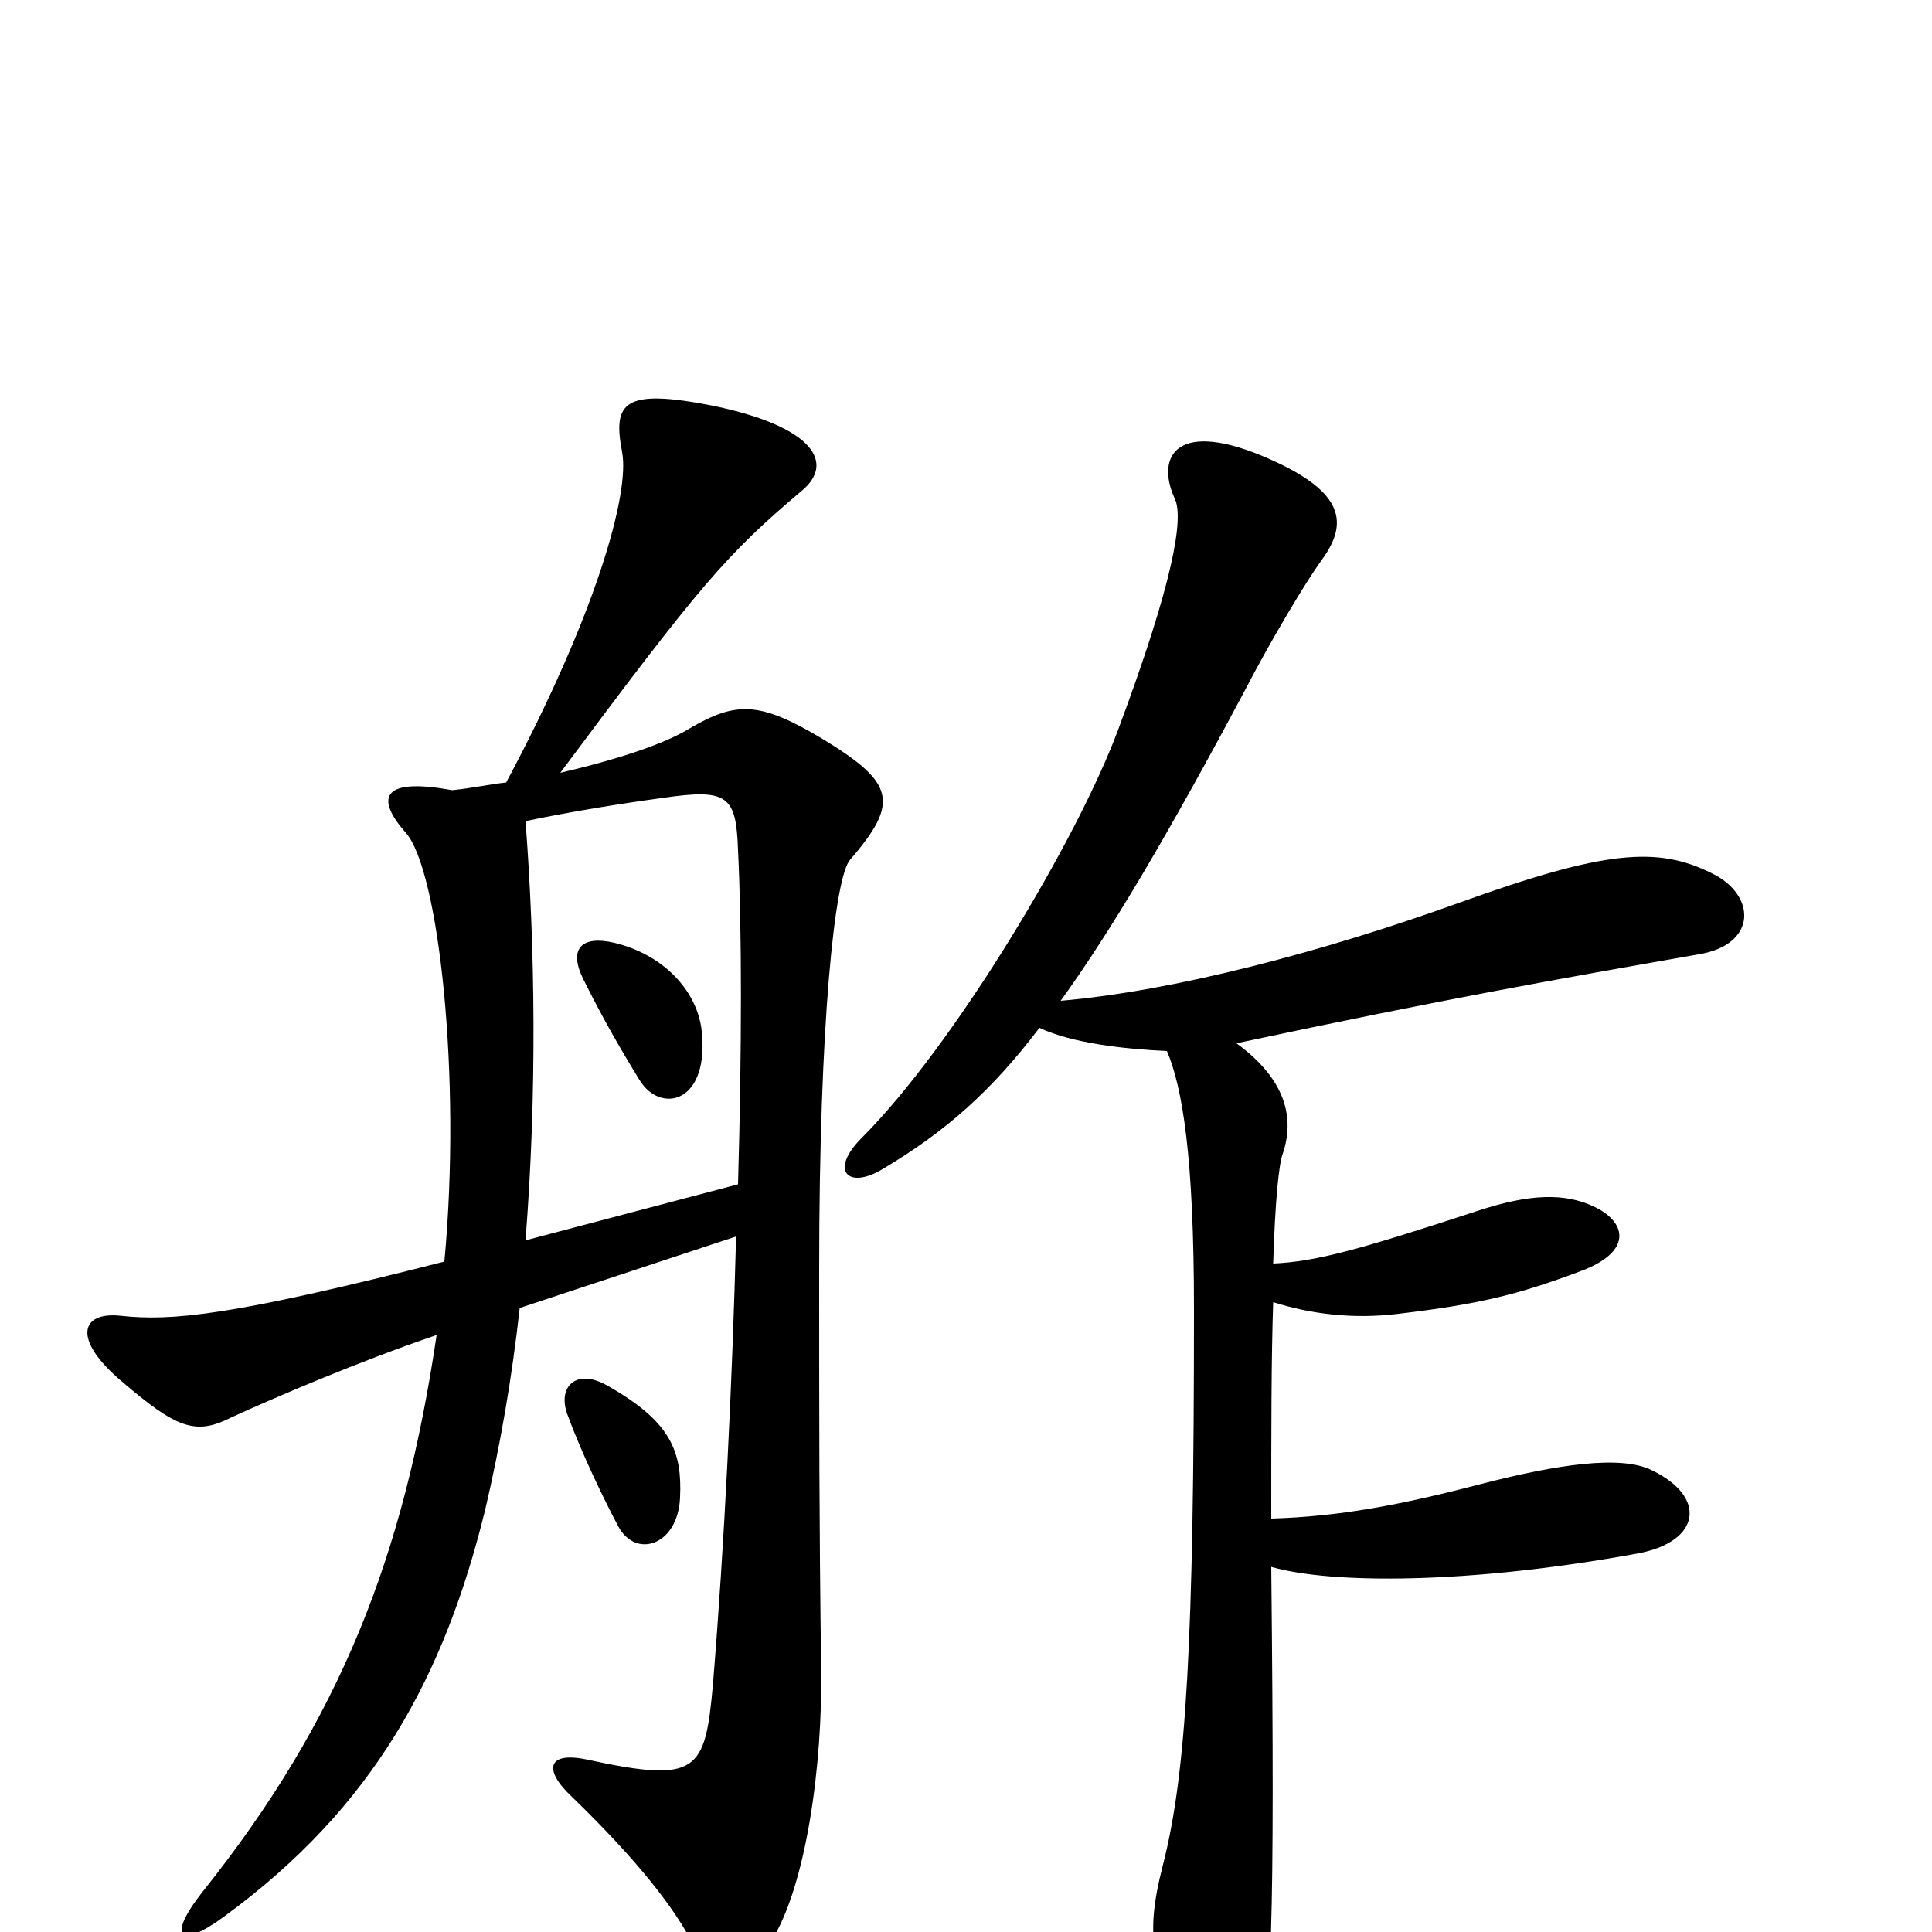 <svg xmlns="http://www.w3.org/2000/svg" viewBox="0 -1000 1000 1000">
	<path fill="#000000" d="M440 -555C466 -585 463 -595 425 -618C393 -637 381 -637 357 -623C344 -615 320 -607 290 -600C363 -698 376 -713 415 -746C432 -760 422 -779 369 -790C323 -799 317 -792 322 -766C326 -745 309 -683 262 -595C253 -594 244 -592 234 -591C196 -598 195 -586 210 -569C227 -550 239 -443 230 -347C120 -319 89 -316 62 -319C42 -321 37 -307 63 -285C91 -261 101 -257 119 -266C143 -277 185 -295 226 -309C209 -194 176 -110 105 -21C86 3 93 9 116 -8C194 -65 230 -133 251 -218C259 -252 265 -287 269 -323L381 -360C379 -284 375 -201 369 -128C365 -83 361 -77 305 -89C283 -94 281 -84 296 -70C329 -38 350 -12 360 9C371 33 381 34 399 5C417 -23 426 -86 425 -138C424 -213 424 -261 424 -343C424 -470 432 -546 440 -555ZM886 -548C858 -562 831 -560 756 -533C684 -507 607 -487 549 -482C575 -518 604 -567 644 -642C658 -669 676 -699 684 -710C698 -729 696 -745 658 -762C609 -784 598 -764 608 -742C613 -732 607 -698 579 -623C558 -566 494 -459 446 -411C429 -394 439 -384 457 -395C489 -414 513 -435 538 -468C555 -460 582 -457 604 -456C612 -437 618 -402 618 -322C618 -150 614 -82 602 -35C592 4 596 19 620 64C632 86 645 81 651 62C658 39 660 2 658 -189C689 -180 761 -180 848 -196C880 -202 884 -225 855 -239C839 -247 806 -242 767 -232C725 -221 693 -215 658 -214C658 -260 658 -297 659 -326C678 -320 700 -317 724 -320C766 -325 786 -330 818 -342C845 -352 842 -367 826 -375C810 -383 791 -382 764 -373C703 -353 681 -347 659 -346C660 -379 662 -398 664 -403C670 -421 666 -441 640 -460C748 -483 805 -493 879 -506C910 -511 909 -537 886 -548ZM352 -225C353 -248 348 -264 314 -283C298 -292 288 -282 294 -267C301 -248 313 -223 320 -210C329 -193 351 -200 352 -225ZM382 -387L272 -358C278 -434 277 -510 272 -575C296 -580 321 -584 343 -587C377 -592 381 -588 382 -560C384 -519 384 -457 382 -387ZM363 -468C360 -488 343 -506 318 -512C301 -516 294 -509 302 -493C312 -473 320 -459 331 -441C342 -423 368 -429 363 -468Z"/>
</svg>